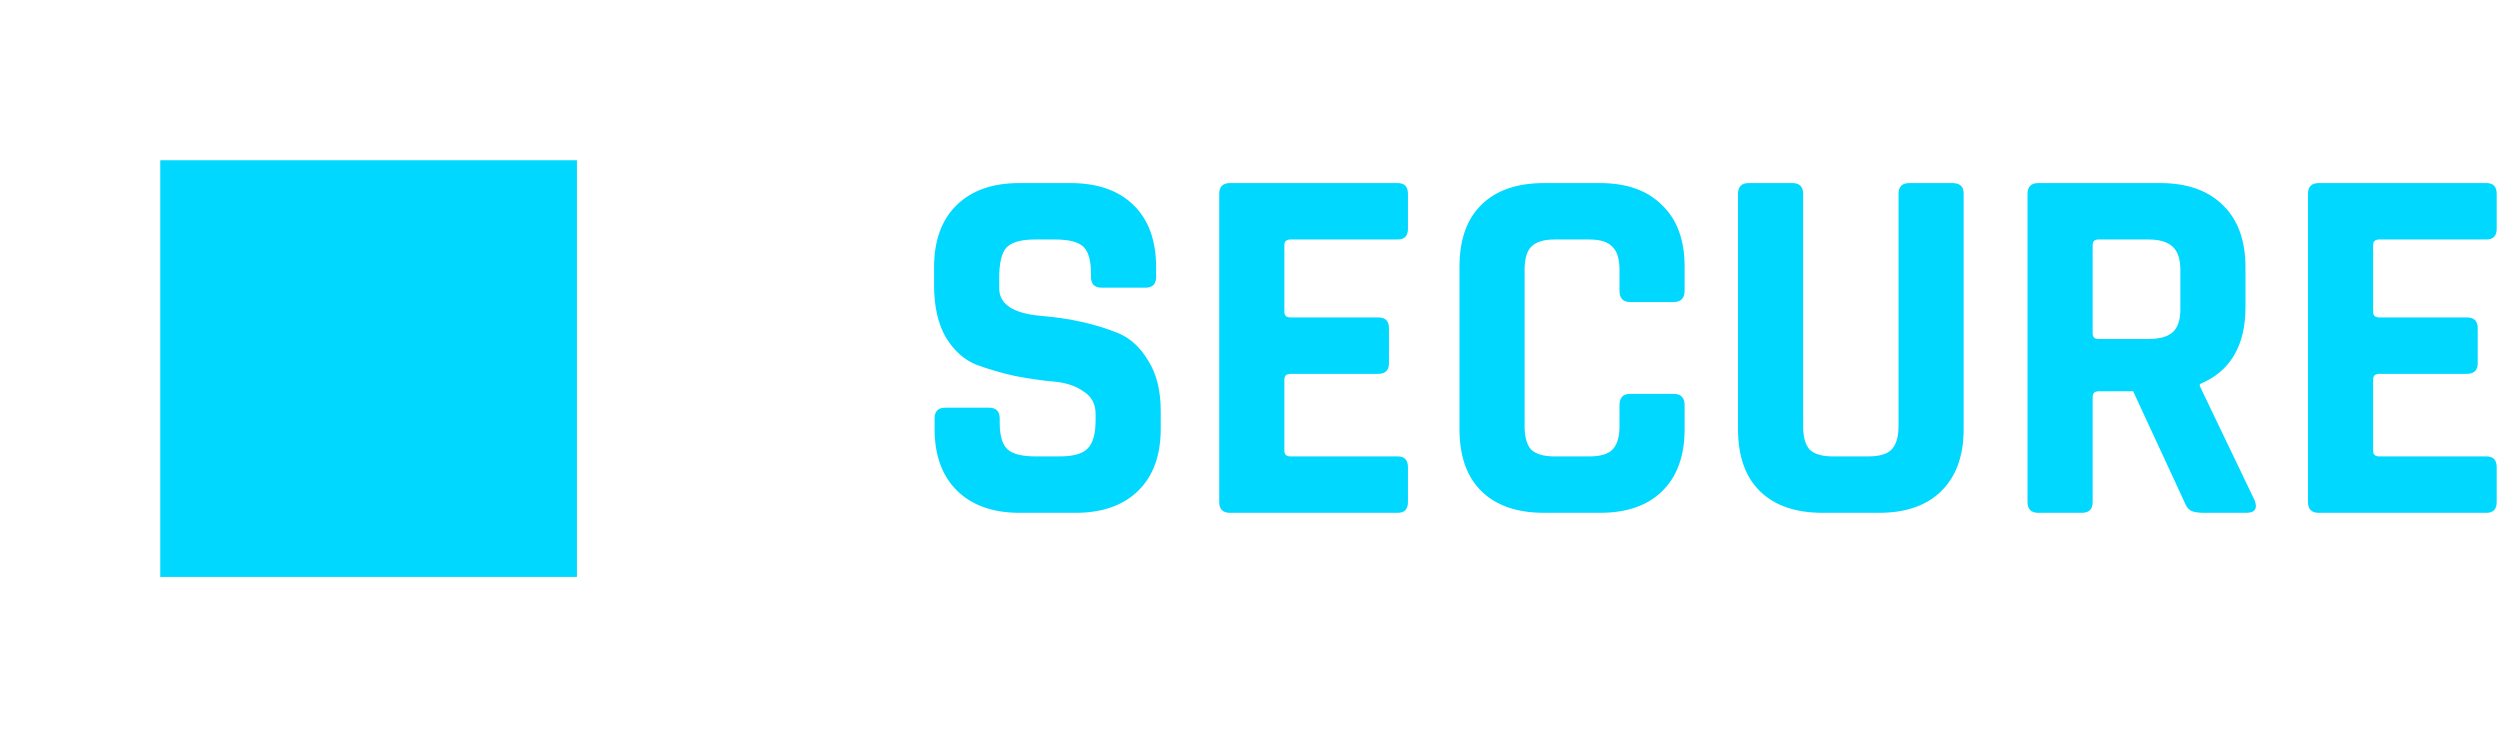 <svg width="78" height="23" viewBox="0 0 78 23" fill="none" xmlns="http://www.w3.org/2000/svg">
<g filter="url(#filter0_d_266_43585)">
<path d="M5 4H18V17H5V4Z" fill="#00D8FF"/>
</g>
<path d="M29.159 13.376V13.056C29.159 12.832 29.271 12.72 29.495 12.72H30.855C31.079 12.72 31.191 12.832 31.191 13.056V13.184C31.191 13.589 31.271 13.867 31.431 14.016C31.591 14.165 31.884 14.24 32.311 14.24H33.063C33.479 14.24 33.767 14.16 33.927 14C34.098 13.84 34.183 13.541 34.183 13.104V12.912C34.183 12.603 34.055 12.368 33.799 12.208C33.554 12.037 33.244 11.936 32.871 11.904C32.498 11.872 32.092 11.813 31.655 11.728C31.228 11.632 30.828 11.515 30.455 11.376C30.082 11.227 29.767 10.944 29.511 10.528C29.266 10.101 29.143 9.557 29.143 8.896V8.336C29.143 7.504 29.378 6.859 29.847 6.4C30.316 5.941 30.967 5.712 31.799 5.712H33.399C34.242 5.712 34.898 5.941 35.367 6.4C35.836 6.859 36.071 7.504 36.071 8.336V8.64C36.071 8.864 35.959 8.976 35.735 8.976H34.375C34.151 8.976 34.039 8.864 34.039 8.64V8.544C34.039 8.128 33.959 7.845 33.799 7.696C33.639 7.547 33.346 7.472 32.919 7.472H32.295C31.858 7.472 31.559 7.557 31.399 7.728C31.25 7.888 31.175 8.208 31.175 8.688V8.992C31.175 9.493 31.612 9.781 32.487 9.856C33.394 9.931 34.199 10.112 34.903 10.4C35.276 10.56 35.586 10.848 35.831 11.264C36.087 11.669 36.215 12.192 36.215 12.832V13.376C36.215 14.208 35.98 14.853 35.511 15.312C35.042 15.771 34.391 16 33.559 16H31.815C30.983 16 30.332 15.771 29.863 15.312C29.394 14.853 29.159 14.208 29.159 13.376ZM43.608 16H38.376C38.152 16 38.04 15.888 38.04 15.664V6.048C38.04 5.824 38.152 5.712 38.376 5.712H43.608C43.821 5.712 43.928 5.824 43.928 6.048V7.136C43.928 7.36 43.821 7.472 43.608 7.472H40.264C40.136 7.472 40.072 7.531 40.072 7.648V9.728C40.072 9.845 40.136 9.904 40.264 9.904H43C43.224 9.904 43.336 10.016 43.336 10.24V11.328C43.336 11.552 43.224 11.664 43 11.664H40.264C40.136 11.664 40.072 11.723 40.072 11.84V14.064C40.072 14.181 40.136 14.24 40.264 14.24H43.608C43.821 14.24 43.928 14.352 43.928 14.576V15.664C43.928 15.888 43.821 16 43.608 16ZM49.92 16H48.176C47.334 16 46.683 15.776 46.224 15.328C45.766 14.88 45.536 14.235 45.536 13.392V8.32C45.536 7.477 45.766 6.832 46.224 6.384C46.683 5.936 47.334 5.712 48.176 5.712H49.92C50.752 5.712 51.398 5.941 51.856 6.4C52.326 6.848 52.56 7.488 52.56 8.32V9.072C52.56 9.307 52.443 9.424 52.208 9.424H50.864C50.64 9.424 50.528 9.307 50.528 9.072V8.416C50.528 8.075 50.454 7.835 50.304 7.696C50.166 7.547 49.926 7.472 49.584 7.472H48.496C48.166 7.472 47.926 7.547 47.776 7.696C47.638 7.835 47.568 8.075 47.568 8.416V13.296C47.568 13.637 47.638 13.883 47.776 14.032C47.926 14.171 48.166 14.24 48.496 14.24H49.584C49.926 14.24 50.166 14.171 50.304 14.032C50.454 13.883 50.528 13.637 50.528 13.296V12.64C50.528 12.405 50.64 12.288 50.864 12.288H52.208C52.443 12.288 52.56 12.405 52.56 12.64V13.392C52.56 14.224 52.326 14.869 51.856 15.328C51.398 15.776 50.752 16 49.92 16ZM59.57 5.712H60.914C61.148 5.712 61.266 5.819 61.266 6.032V13.392C61.266 14.224 61.031 14.869 60.562 15.328C60.103 15.776 59.458 16 58.626 16H56.866C56.023 16 55.372 15.776 54.914 15.328C54.455 14.88 54.226 14.235 54.226 13.392V6.048C54.226 5.824 54.338 5.712 54.562 5.712H55.922C56.146 5.712 56.258 5.824 56.258 6.048V13.296C56.258 13.637 56.327 13.883 56.466 14.032C56.615 14.171 56.855 14.24 57.186 14.24H58.29C58.631 14.24 58.871 14.171 59.01 14.032C59.159 13.883 59.234 13.637 59.234 13.296V6.048C59.234 5.824 59.346 5.712 59.57 5.712ZM64.955 16H63.595C63.371 16 63.259 15.888 63.259 15.664V6.048C63.259 5.824 63.371 5.712 63.595 5.712H67.403C68.235 5.712 68.885 5.941 69.355 6.4C69.824 6.859 70.059 7.504 70.059 8.336V9.584C70.059 10.789 69.584 11.589 68.635 11.984V12.048L70.347 15.616C70.443 15.872 70.352 16 70.075 16H68.779C68.587 16 68.448 15.979 68.363 15.936C68.277 15.893 68.208 15.803 68.155 15.664L66.555 12.208H65.483C65.355 12.208 65.291 12.267 65.291 12.384V15.664C65.291 15.888 65.179 16 64.955 16ZM65.467 10.576H67.035C67.376 10.576 67.627 10.507 67.787 10.368C67.947 10.219 68.027 9.984 68.027 9.664V8.416C68.027 8.085 67.947 7.845 67.787 7.696C67.627 7.547 67.376 7.472 67.035 7.472H65.467C65.349 7.472 65.291 7.531 65.291 7.648V10.4C65.291 10.517 65.349 10.576 65.467 10.576ZM77.577 16H72.345C72.121 16 72.009 15.888 72.009 15.664V6.048C72.009 5.824 72.121 5.712 72.345 5.712H77.577C77.79 5.712 77.897 5.824 77.897 6.048V7.136C77.897 7.36 77.79 7.472 77.577 7.472H74.233C74.105 7.472 74.041 7.531 74.041 7.648V9.728C74.041 9.845 74.105 9.904 74.233 9.904H76.969C77.193 9.904 77.305 10.016 77.305 10.24V11.328C77.305 11.552 77.193 11.664 76.969 11.664H74.233C74.105 11.664 74.041 11.723 74.041 11.84V14.064C74.041 14.181 74.105 14.24 74.233 14.24H77.577C77.79 14.24 77.897 14.352 77.897 14.576V15.664C77.897 15.888 77.79 16 77.577 16Z" fill="#00D8FF"/>
<defs>
<filter id="filter0_d_266_43585" x="0" y="0" width="23" height="23" filterUnits="userSpaceOnUse" color-interpolation-filters="sRGB">
<feFlood flood-opacity="0" result="BackgroundImageFix"/>
<feColorMatrix in="SourceAlpha" type="matrix" values="0 0 0 0 0 0 0 0 0 0 0 0 0 0 0 0 0 0 127 0" result="hardAlpha"/>
<feMorphology radius="1" operator="dilate" in="SourceAlpha" result="effect1_dropShadow_266_43585"/>
<feOffset dy="1"/>
<feGaussianBlur stdDeviation="2"/>
<feComposite in2="hardAlpha" operator="out"/>
<feColorMatrix type="matrix" values="0 0 0 0 0 0 0 0 0 0.847 0 0 0 0 1 0 0 0 0.3 0"/>
<feBlend mode="normal" in2="BackgroundImageFix" result="effect1_dropShadow_266_43585"/>
<feBlend mode="normal" in="SourceGraphic" in2="effect1_dropShadow_266_43585" result="shape"/>
</filter>
</defs>
</svg>
